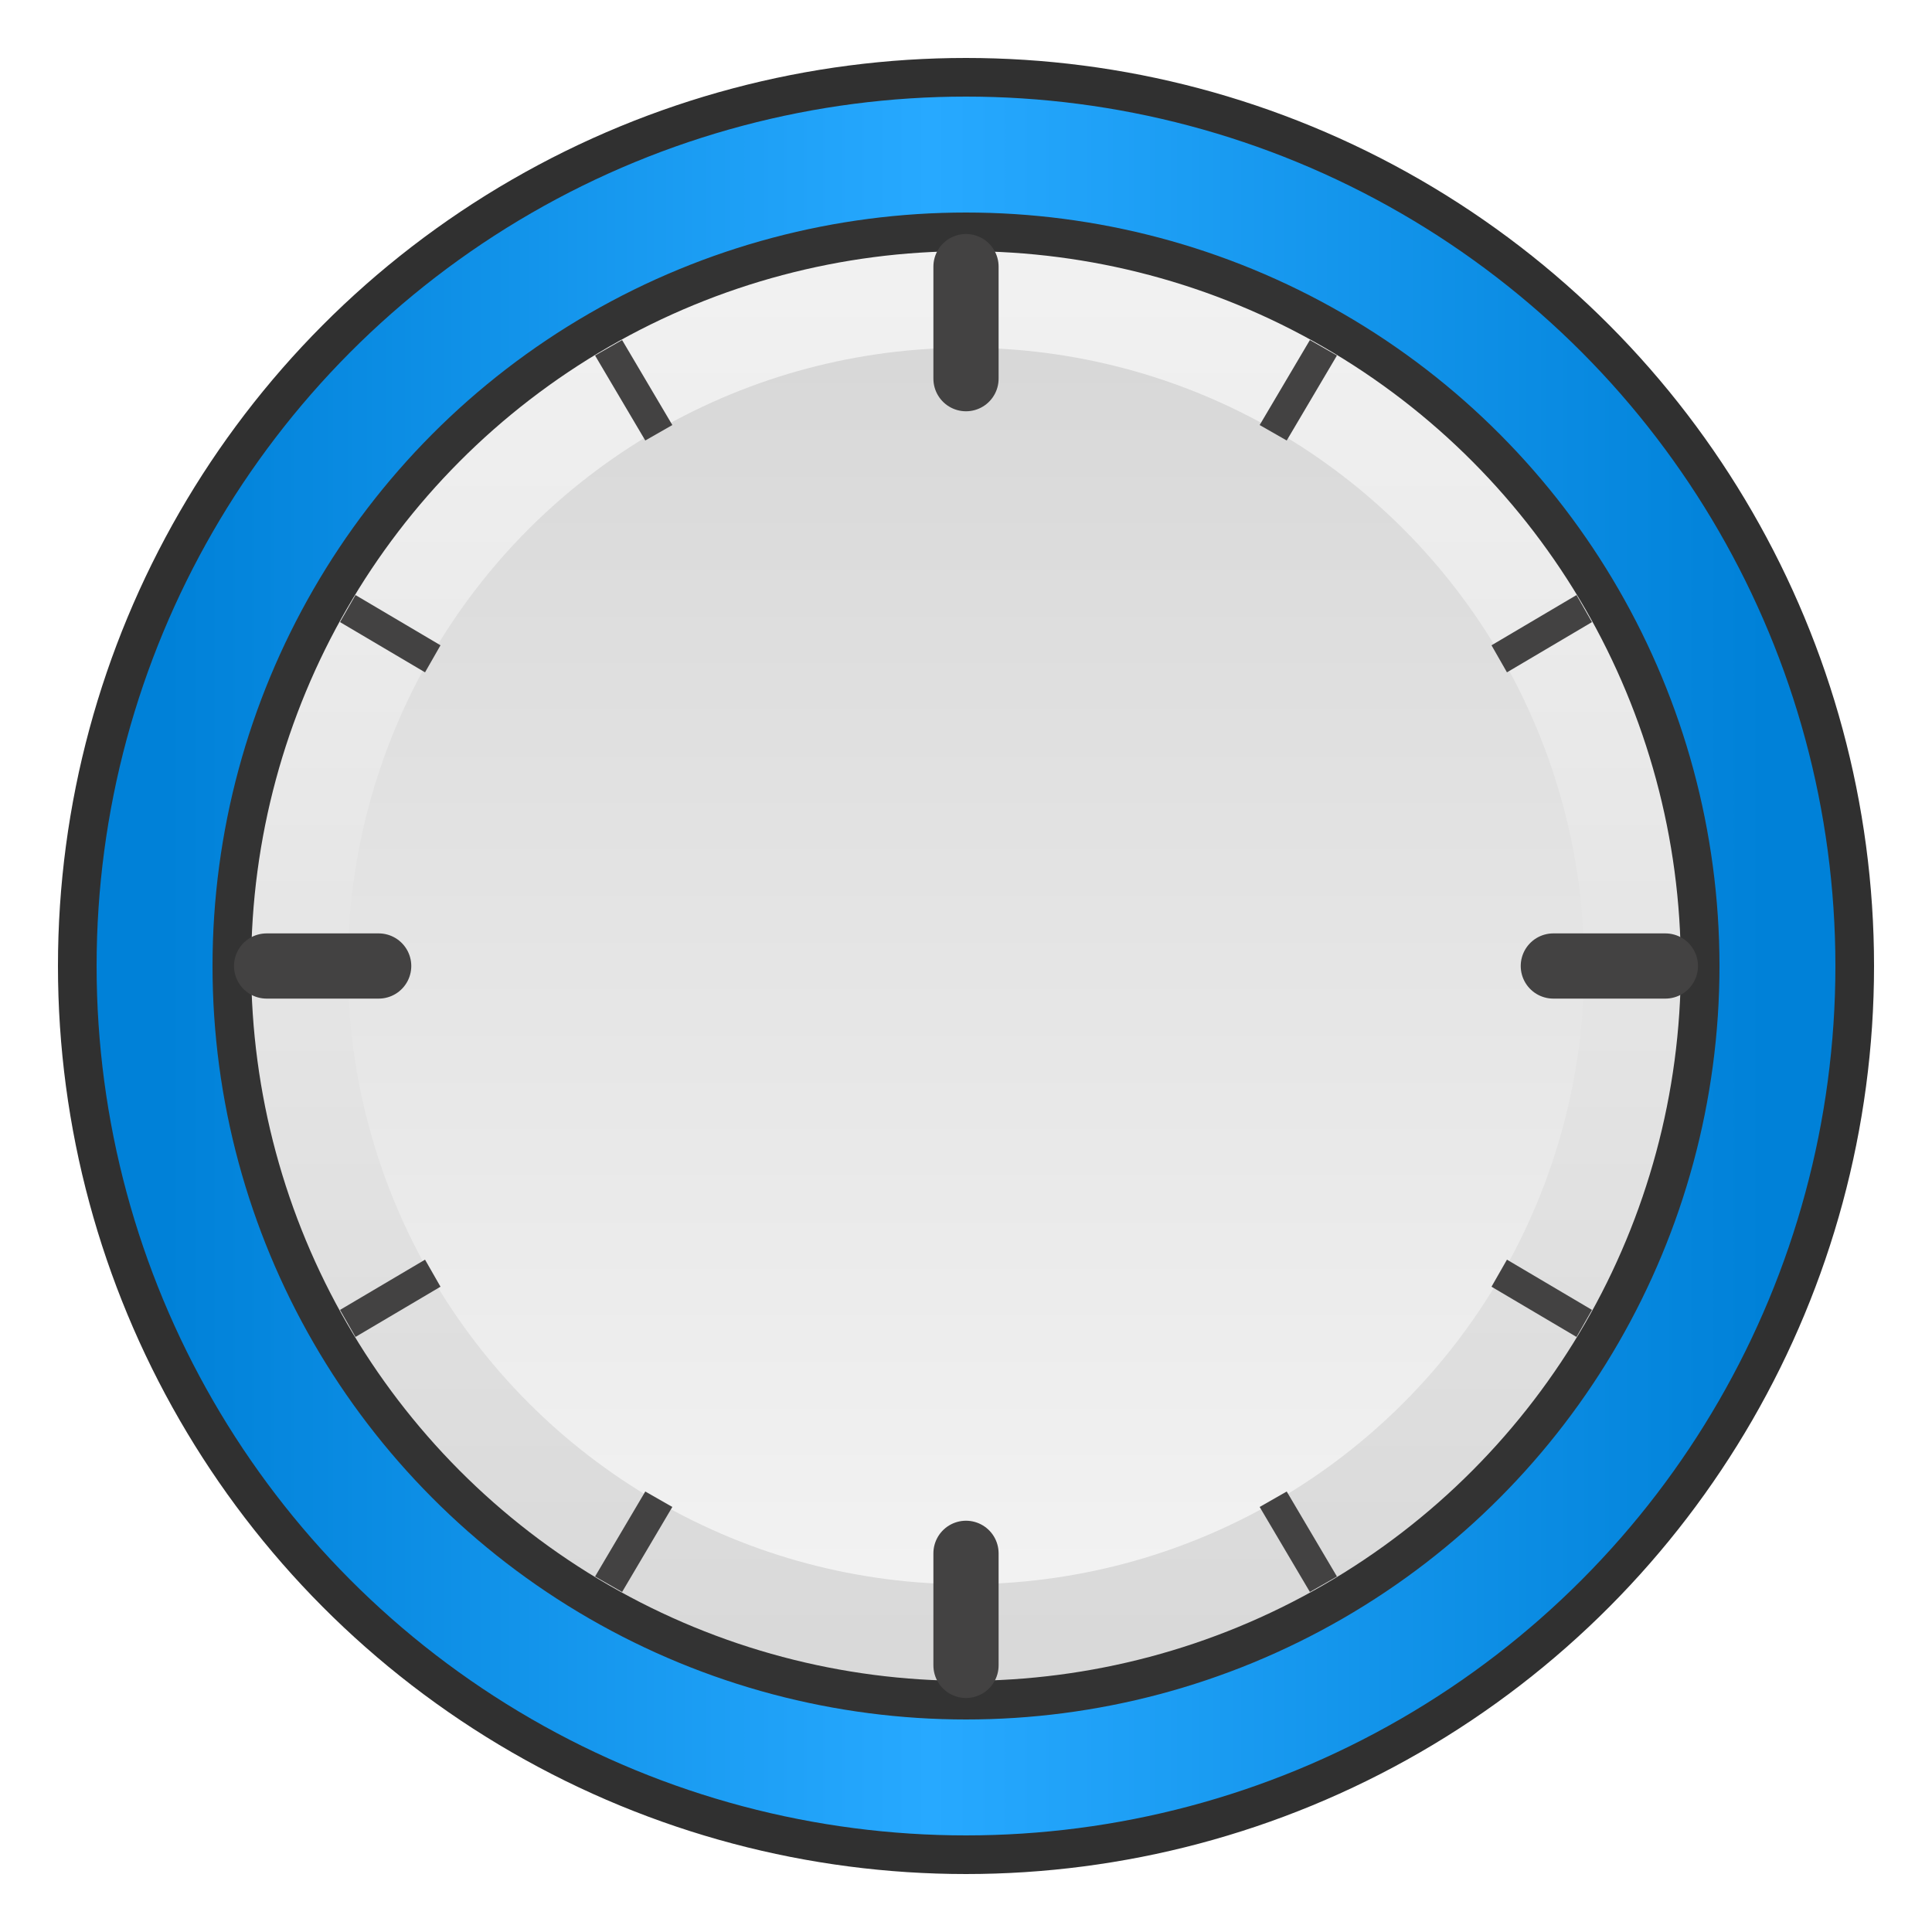 <?xml version="1.0" encoding="UTF-8"?>
<!DOCTYPE svg PUBLIC "-//W3C//DTD SVG 1.1//EN" "http://www.w3.org/Graphics/SVG/1.1/DTD/svg11.dtd">
<!-- Creator: CorelDRAW X6 -->
<svg xmlns="http://www.w3.org/2000/svg" xml:space="preserve" width="100%" height="100%" version="1.1" style="shape-rendering:geometricPrecision; text-rendering:geometricPrecision; image-rendering:optimizeQuality; fill-rule:evenodd; clip-rule:evenodd"
viewBox="0 0 500 500"
 xmlns:xlink="http://www.w3.org/1999/xlink">
 <defs>
  <style type="text/css">
   <![CDATA[

    .str1 {stroke:#303030;stroke-width:10}
    .str2 {stroke:#333333;stroke-width:10}
    .str3 {stroke:#434242;stroke-width:16.876;stroke-linecap:round}
    .fil4 {fill:none}
   .fil5 {fill:#434242;fill-rule:nonzero}
    .fil2 {fill:url(#id0)}
    .fil3 {fill:url(#id1)}
    .fil1 {fill:url(#id2)}
   ]]>
  </style>
  <linearGradient id="id0" gradientUnits="userSpaceOnUse" x1="250.005" y1="60.006" x2="250.005" y2="440.004">
   <stop offset="0" style="stop-color:#F2F2F2"/>
   <stop offset="1" style="stop-color:#D8D8D8"/>
  </linearGradient>
  <linearGradient id="id1" gradientUnits="userSpaceOnUse" x1="250.005" y1="93.202" x2="250.005" y2="406.808">
   <stop offset="0" style="stop-color:#D8D8D8"/>
   <stop offset="1" style="stop-color:#F2F2F2"/>
  </linearGradient>
  <linearGradient id="id2" gradientUnits="userSpaceOnUse" x1="43.005" y1="250.005" x2="457.005" y2="250.005">
   <stop offset="0" style="stop-color:#0081D8"/>
   <stop offset="0.478" style="stop-color:#27A9FF"/>
   <stop offset="1" style="stop-color:#0081D8"/>
  </linearGradient>
 </defs>
 <g id="Layer_x0020_1">
  <circle id="mainback" class="fil1 str1" cx="250" cy="250" r="230"/>
  <circle id="dial1" class="fil2 str2" cx="250" cy="250" r="190"/>
  <circle id="dial2" class="fil3" cx="250" cy="250" r="160"/>
  <path class="fil4 str3" d="M250 402l0 29m0 -362l0 29m-152 152l-29 0m362 0l-29 0"/>
  <g>
   <path class="fil5" d="M167 114l-13 -22 7 -4 13 22 -7 4zm172 298l-13 -22 7 -4 13 22 -7 4zm-229 -238l-22 -13 4 -7 22 13 -4 7zm298 172l-22 -13 4 -7 22 13 -4 7zm-22 -179l22 -13 4 7 -22 13 -4 -7zm-298 172l22 -13 4 7 -22 13 -4 -7zm238 -229l13 -22 7 4 -13 22 -7 -4zm-172 298l13 -22 7 4 -13 22 -7 -4z"/>
  </g>
 </g>
</svg>
